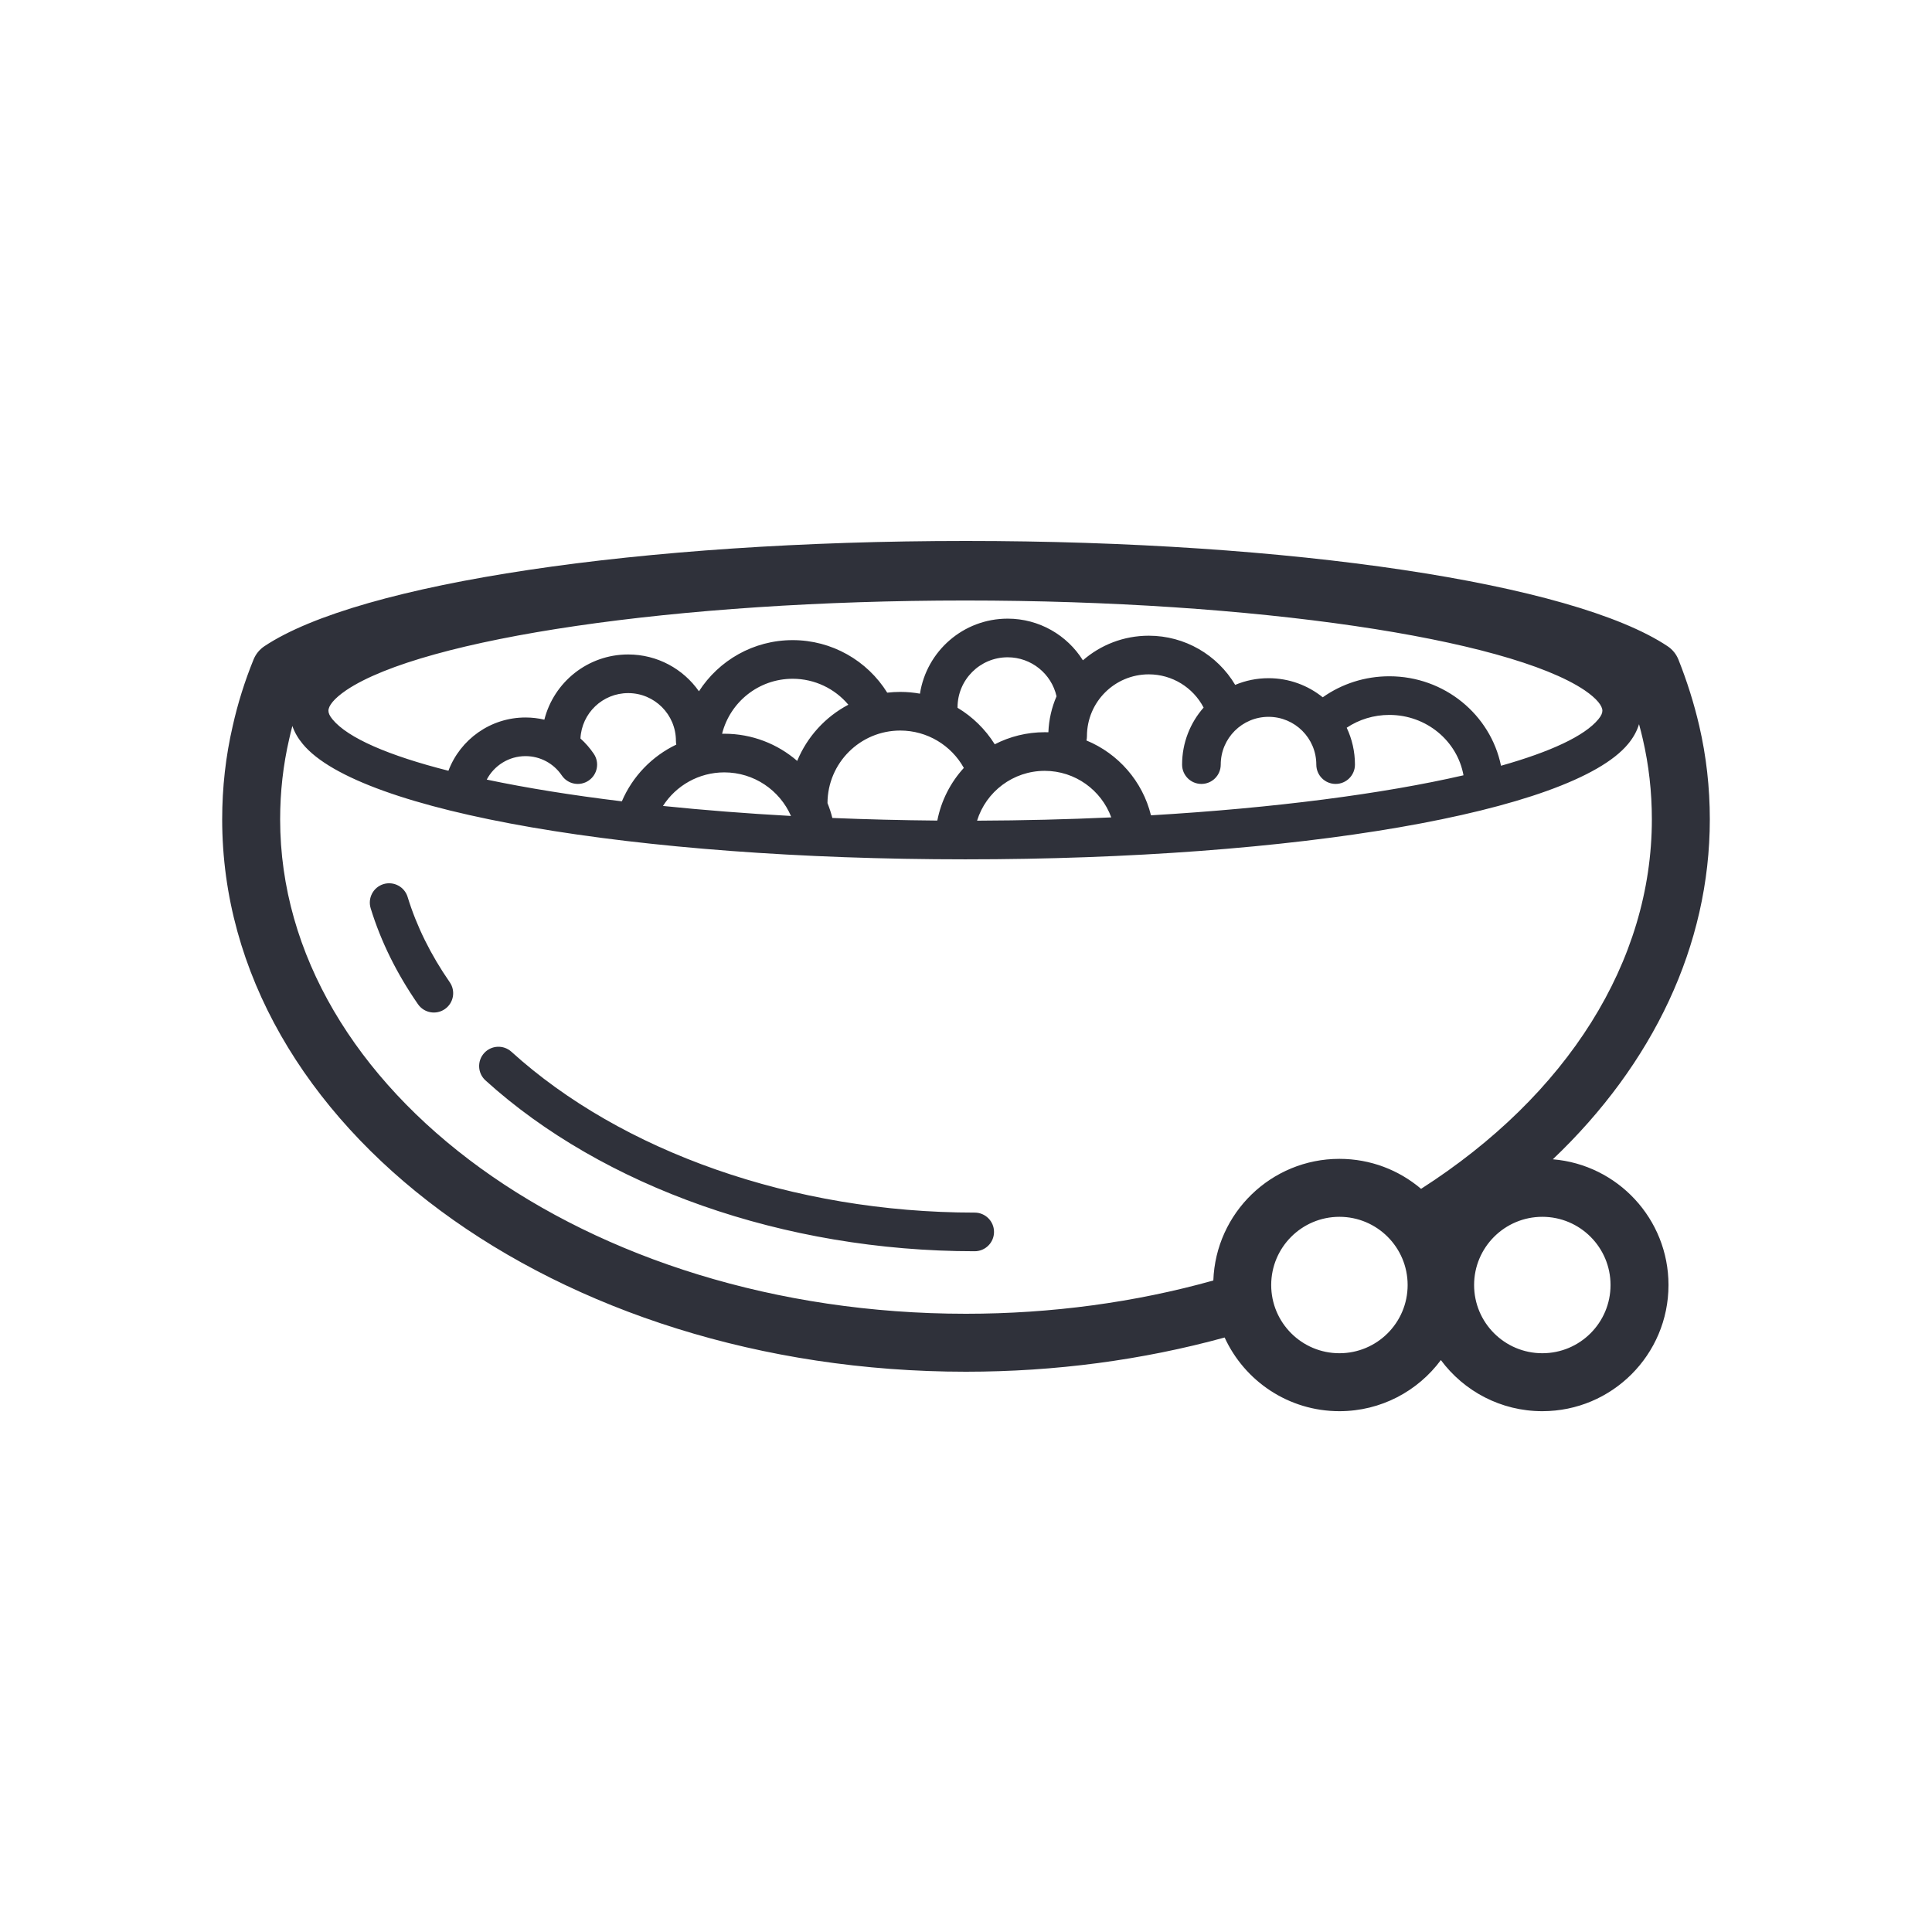 <?xml version="1.0" encoding="UTF-8"?>
<svg width="100px" height="100px" viewBox="0 0 100 100" version="1.1" xmlns="http://www.w3.org/2000/svg" xmlns:xlink="http://www.w3.org/1999/xlink">
    <!-- Generator: Sketch 59.1 (86144) - https://sketch.com -->
    <title>Vector Files/100x100/Flattened/Categories/Alternative Proteins</title>
    <desc>Created with Sketch.</desc>
    <g id="100x100/Flattened/Categories/Alternative-Proteins" stroke="none" stroke-width="1" fill="none" fill-rule="evenodd">
        <path d="M80.374,60.005 C83.726,60.281 86.361,63.09 86.361,66.513 C86.361,70.12 83.438,73.043 79.831,73.043 C77.679,73.043 75.769,72.003 74.579,70.397 C73.389,72.002 71.48,73.043 69.328,73.043 C66.691,73.043 64.418,71.48 63.387,69.229 C59.142,70.395 54.624,71 49.995,71 C28.818,71 11.5,58.317 11.5,42.409 C11.5,40.757 11.683,39.139 12.045,37.579 C12.305,36.413 12.667,35.26 13.126,34.132 C13.24,33.854 13.434,33.616 13.684,33.449 C18.596,30.174 33.191,28 49.995,28 C66.8,28 81.405,30.175 86.315,33.449 C86.569,33.618 86.765,33.861 86.877,34.144 C87.323,35.266 87.683,36.41 87.952,37.567 C88.317,39.141 88.5,40.759 88.5,42.409 C88.5,48.938 85.557,55.076 80.374,60.005 L80.374,60.005 Z M73.555,61.534 C81.118,56.686 85.5,49.776 85.5,42.409 C85.5,40.986 85.343,39.596 85.029,38.246 C84.97,37.991 84.906,37.736 84.836,37.483 C84.728,37.842 84.537,38.185 84.272,38.505 C81.34,42.056 67.021,44.479 49.964,44.479 C32.911,44.479 18.585,42.055 15.668,38.506 C15.425,38.213 15.244,37.902 15.133,37.576 C15.074,37.798 15.02,38.021 14.97,38.245 C14.657,39.593 14.5,40.984 14.5,42.409 C14.5,56.423 30.309,68 49.995,68 C54.433,68 58.756,67.411 62.802,66.278 C62.926,62.781 65.801,59.982 69.328,59.982 C70.94,59.982 72.415,60.566 73.555,61.534 L73.555,61.534 Z M23.211,39.894 C23.822,38.274 25.388,37.137 27.2,37.137 C27.534,37.137 27.861,37.176 28.176,37.25 C28.666,35.31 30.422,33.875 32.514,33.875 C34.029,33.875 35.368,34.628 36.177,35.781 C37.203,34.188 38.992,33.133 41.028,33.133 C43.054,33.133 44.887,34.189 45.923,35.852 C46.144,35.827 46.369,35.813 46.597,35.813 C46.944,35.813 47.285,35.844 47.617,35.904 C47.959,33.704 49.861,32.021 52.157,32.021 C53.782,32.021 55.233,32.872 56.051,34.178 C56.964,33.384 58.156,32.904 59.461,32.904 C61.325,32.904 63.01,33.895 63.933,35.449 C64.464,35.226 65.047,35.103 65.659,35.103 C66.722,35.103 67.698,35.474 68.465,36.092 C69.455,35.392 70.652,35.004 71.912,35.004 C74.763,35.004 77.149,36.99 77.692,39.635 C80.254,38.912 82.018,38.094 82.731,37.229 C82.882,37.047 82.939,36.908 82.939,36.786 C82.939,36.541 82.668,36.17 82.017,35.726 C78.031,33.046 64.944,31.082 49.964,31.082 C34.987,31.082 21.909,33.046 17.927,35.722 C17.27,36.169 17,36.54 17,36.786 C17,36.908 17.057,37.047 17.21,37.233 C18.006,38.201 20.125,39.112 23.211,39.894 Z M25.194,40.352 C27.238,40.782 29.593,41.162 32.187,41.477 C32.743,40.176 33.755,39.138 35.005,38.54 C34.993,38.478 34.986,38.414 34.986,38.348 C34.986,36.982 33.879,35.875 32.514,35.875 C31.189,35.875 30.108,36.916 30.044,38.224 C30.303,38.456 30.535,38.722 30.734,39.016 C31.044,39.473 30.924,40.095 30.466,40.404 C30.009,40.714 29.387,40.594 29.078,40.136 C28.658,39.515 27.962,39.137 27.2,39.137 C26.334,39.137 25.574,39.627 25.194,40.352 L25.194,40.352 Z M59.574,42.201 C65.974,41.823 71.604,41.085 75.75,40.129 C75.432,38.358 73.838,37.004 71.912,37.004 C71.107,37.004 70.344,37.24 69.705,37.667 C69.978,38.246 70.132,38.893 70.132,39.576 C70.132,40.129 69.684,40.576 69.132,40.576 C68.579,40.576 68.132,40.129 68.132,39.576 C68.132,38.21 67.025,37.103 65.659,37.103 C64.294,37.103 63.185,38.211 63.185,39.576 C63.185,40.129 62.738,40.576 62.185,40.576 C61.633,40.576 61.185,40.129 61.185,39.576 C61.185,38.445 61.606,37.412 62.299,36.624 C61.753,35.58 60.668,34.904 59.461,34.904 C57.693,34.904 56.26,36.337 56.26,38.105 C56.26,38.181 56.251,38.255 56.235,38.327 C57.875,39.004 59.138,40.431 59.574,42.201 L59.574,42.201 Z M57.519,42.308 C57.004,40.894 55.645,39.899 54.075,39.899 C52.439,39.899 51.037,40.976 50.573,42.478 C52.95,42.469 55.275,42.411 57.519,42.308 L57.519,42.308 Z M48.515,42.473 C48.718,41.431 49.204,40.496 49.888,39.747 C49.234,38.573 47.987,37.813 46.597,37.813 C44.521,37.813 42.837,39.494 42.831,41.569 C42.932,41.817 43.016,42.073 43.082,42.338 C44.85,42.411 46.665,42.457 48.515,42.473 L48.515,42.473 Z M51.488,38.524 C52.265,38.124 53.145,37.899 54.075,37.899 C54.138,37.899 54.201,37.9 54.264,37.902 C54.289,37.243 54.437,36.615 54.686,36.04 C54.422,34.87 53.376,34.021 52.157,34.021 C50.724,34.021 49.562,35.182 49.562,36.615 C49.562,36.621 49.562,36.628 49.562,36.634 C50.339,37.1 51.001,37.745 51.488,38.524 L51.488,38.524 Z M37.375,37.979 C37.413,37.978 37.451,37.978 37.49,37.978 C38.928,37.978 40.249,38.507 41.263,39.385 C41.779,38.133 42.722,37.103 43.911,36.476 C43.21,35.643 42.165,35.133 41.028,35.133 C39.265,35.133 37.786,36.344 37.375,37.979 L37.375,37.979 Z M34.315,41.716 C36.405,41.931 38.625,42.106 40.941,42.234 C40.357,40.901 39.025,39.978 37.49,39.978 C36.175,39.978 34.992,40.658 34.315,41.716 L34.315,41.716 Z M25.128,55.921 C24.719,55.55 24.688,54.917 25.059,54.508 C25.43,54.099 26.062,54.068 26.471,54.439 C32.167,59.603 41.04,62.764 50.45,62.764 C51.002,62.764 51.45,63.212 51.45,63.764 C51.45,64.316 51.002,64.764 50.45,64.764 C40.561,64.764 31.206,61.431 25.128,55.921 Z M19.186,47.012 C19.024,46.484 19.32,45.924 19.848,45.762 C20.376,45.601 20.936,45.897 21.098,46.425 C21.562,47.94 22.295,49.42 23.278,50.839 C23.593,51.293 23.48,51.916 23.026,52.23 C22.573,52.545 21.95,52.432 21.635,51.978 C20.537,50.395 19.712,48.729 19.186,47.012 Z M72.859,66.513 C72.859,64.564 71.278,62.982 69.328,62.982 C67.379,62.982 65.797,64.564 65.797,66.513 C65.797,68.463 67.379,70.043 69.328,70.043 C71.278,70.043 72.859,68.463 72.859,66.513 Z M83.361,66.513 C83.361,64.564 81.781,62.982 79.831,62.982 C77.881,62.982 76.299,64.564 76.299,66.513 C76.299,68.463 77.881,70.043 79.831,70.043 C81.781,70.043 83.361,68.463 83.361,66.513 Z" id="Alternative-Proteins" fill="#2F313A" fill-rule="nonzero"></path>
    </g>
</svg>